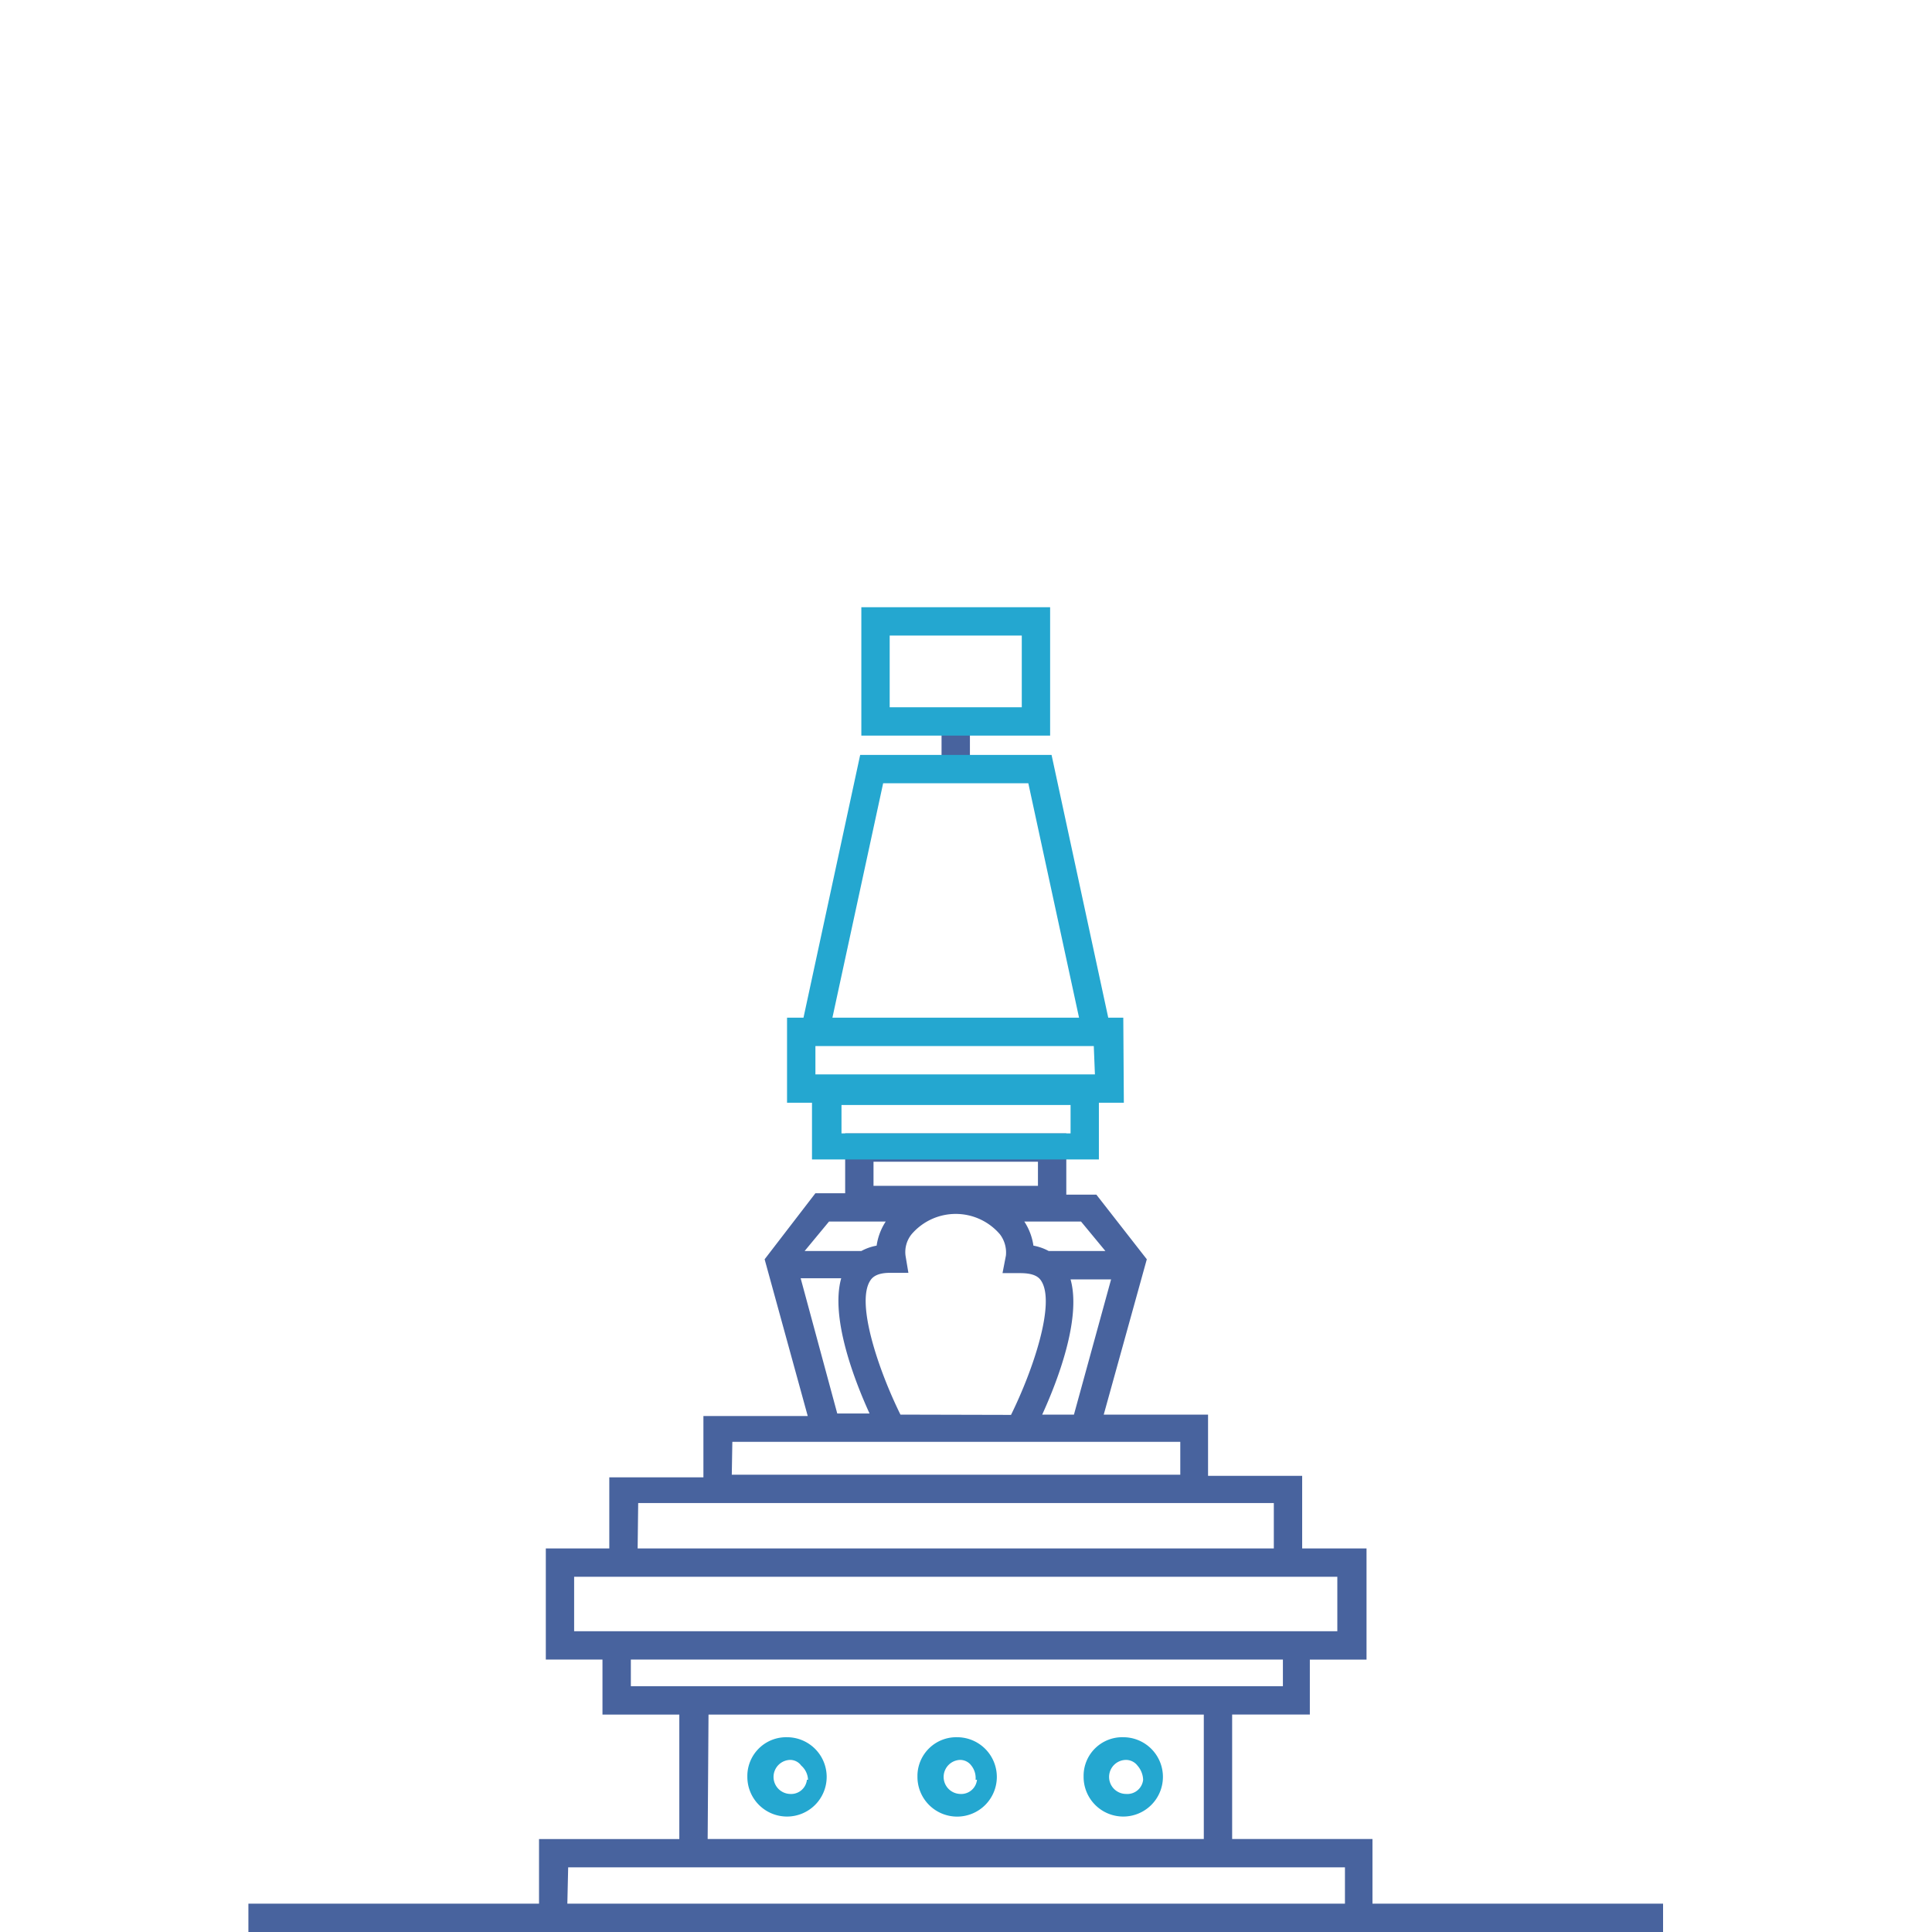 <svg xmlns:xlink="http://www.w3.org/1999/xlink" xmlns="http://www.w3.org/2000/svg" width="70" height="70" fill="none"><path fill="#48639E" d="M35.142 26.068h-1.028v1.736h1.028v-1.736ZM49.727 68.973V66.63h-5.084v-4.51h2.815V60.13h2.054v-4.027H47.18v-2.63h-3.41v-2.218h-3.78l1.561-5.629-1.828-2.342h-1.089v-2.218h-8.012v2.167h-1.078l-1.84 2.393 1.562 5.68h-3.78v2.22h-3.41v2.577h-2.3v4.027h2.053v1.993h2.784v4.509H19.53v2.342H9V70h51.256v-1.027H49.727ZM37.761 51.254c.544-1.191 1.428-3.472 1.027-4.9h1.469l-1.346 4.9h-1.15Zm-5.136 0c-.801-1.623-1.613-4.037-1.099-4.848.082-.134.257-.298.76-.288h.627l-.103-.616a1.027 1.027 0 0 1 .216-.78 2.105 2.105 0 0 1 3.204 0c.167.22.244.495.216.77l-.123.636h.647c.514 0 .678.154.76.288.514.812-.298 3.225-1.099 4.848l-4.006-.01Zm7.426-5.927h-2.054a1.836 1.836 0 0 0-.554-.195 2.145 2.145 0 0 0-.33-.873h2.055l.883 1.068Zm-8.402-3.235h5.958v.873h-5.958v-.873Zm-1.612 2.167h2.054a2.148 2.148 0 0 0-.329.873c-.194.035-.381.1-.555.195h-2.054l.884-1.068Zm-1.028 2.054h1.47c-.401 1.428.482 3.708 1.026 4.9h-1.17l-1.326-4.9Zm-2.475 5.927h16.23v1.192h-16.25l.02-1.192Zm-3.41 2.219h23.029v1.643h-23.05l.02-1.643Zm-2.322 2.67h27.652v1.973H20.802V57.13Zm2.055 3.965v-.965h23.625v.965H22.857Zm2.814 1.028h17.945v4.509H25.64l.031-4.51Zm-5.084 5.536H48.73v1.315H20.556l.03-1.315Z"/><path fill="#24A7D0" d="M40.699 36.873h-.545L38.1 27.352h-6.934l-2.054 9.521h-.596v3.082h.904v2.054h10.395v-2.054h.904l-.02-3.081Zm-1.027 2.055H29.544V37.9H39.63l.041 1.027Zm-7.673-10.55h5.259l1.838 8.495H30.16l1.838-8.494Zm6.79 12.686h-8.3v-1.027h8.3v1.027ZM38.048 22h-6.84v4.653h6.84V22Zm-1.027 3.626h-4.786v-2.599h4.786v2.599ZM34.68 62.943a1.407 1.407 0 0 0-1.439 1.366v.072a1.438 1.438 0 1 0 1.438-1.438Zm.718 1.541a.575.575 0 0 1-.616.514.617.617 0 0 1 0-1.233.502.502 0 0 1 .411.205c.116.145.17.33.154.514h.051ZM40.699 62.943a1.4 1.4 0 0 0-1.438 1.366v.072a1.437 1.437 0 1 0 1.438-1.438Zm.719 1.541a.575.575 0 0 1-.617.514.616.616 0 1 1 0-1.233.524.524 0 0 1 .411.205.822.822 0 0 1 .206.514ZM28.516 62.943a1.407 1.407 0 0 0-1.438 1.366v.072a1.437 1.437 0 1 0 1.438-1.438Zm.72 1.541a.576.576 0 0 1-.617.514.617.617 0 0 1 0-1.233.493.493 0 0 1 .41.205.718.718 0 0 1 .247.514h-.04Z"/></svg>
